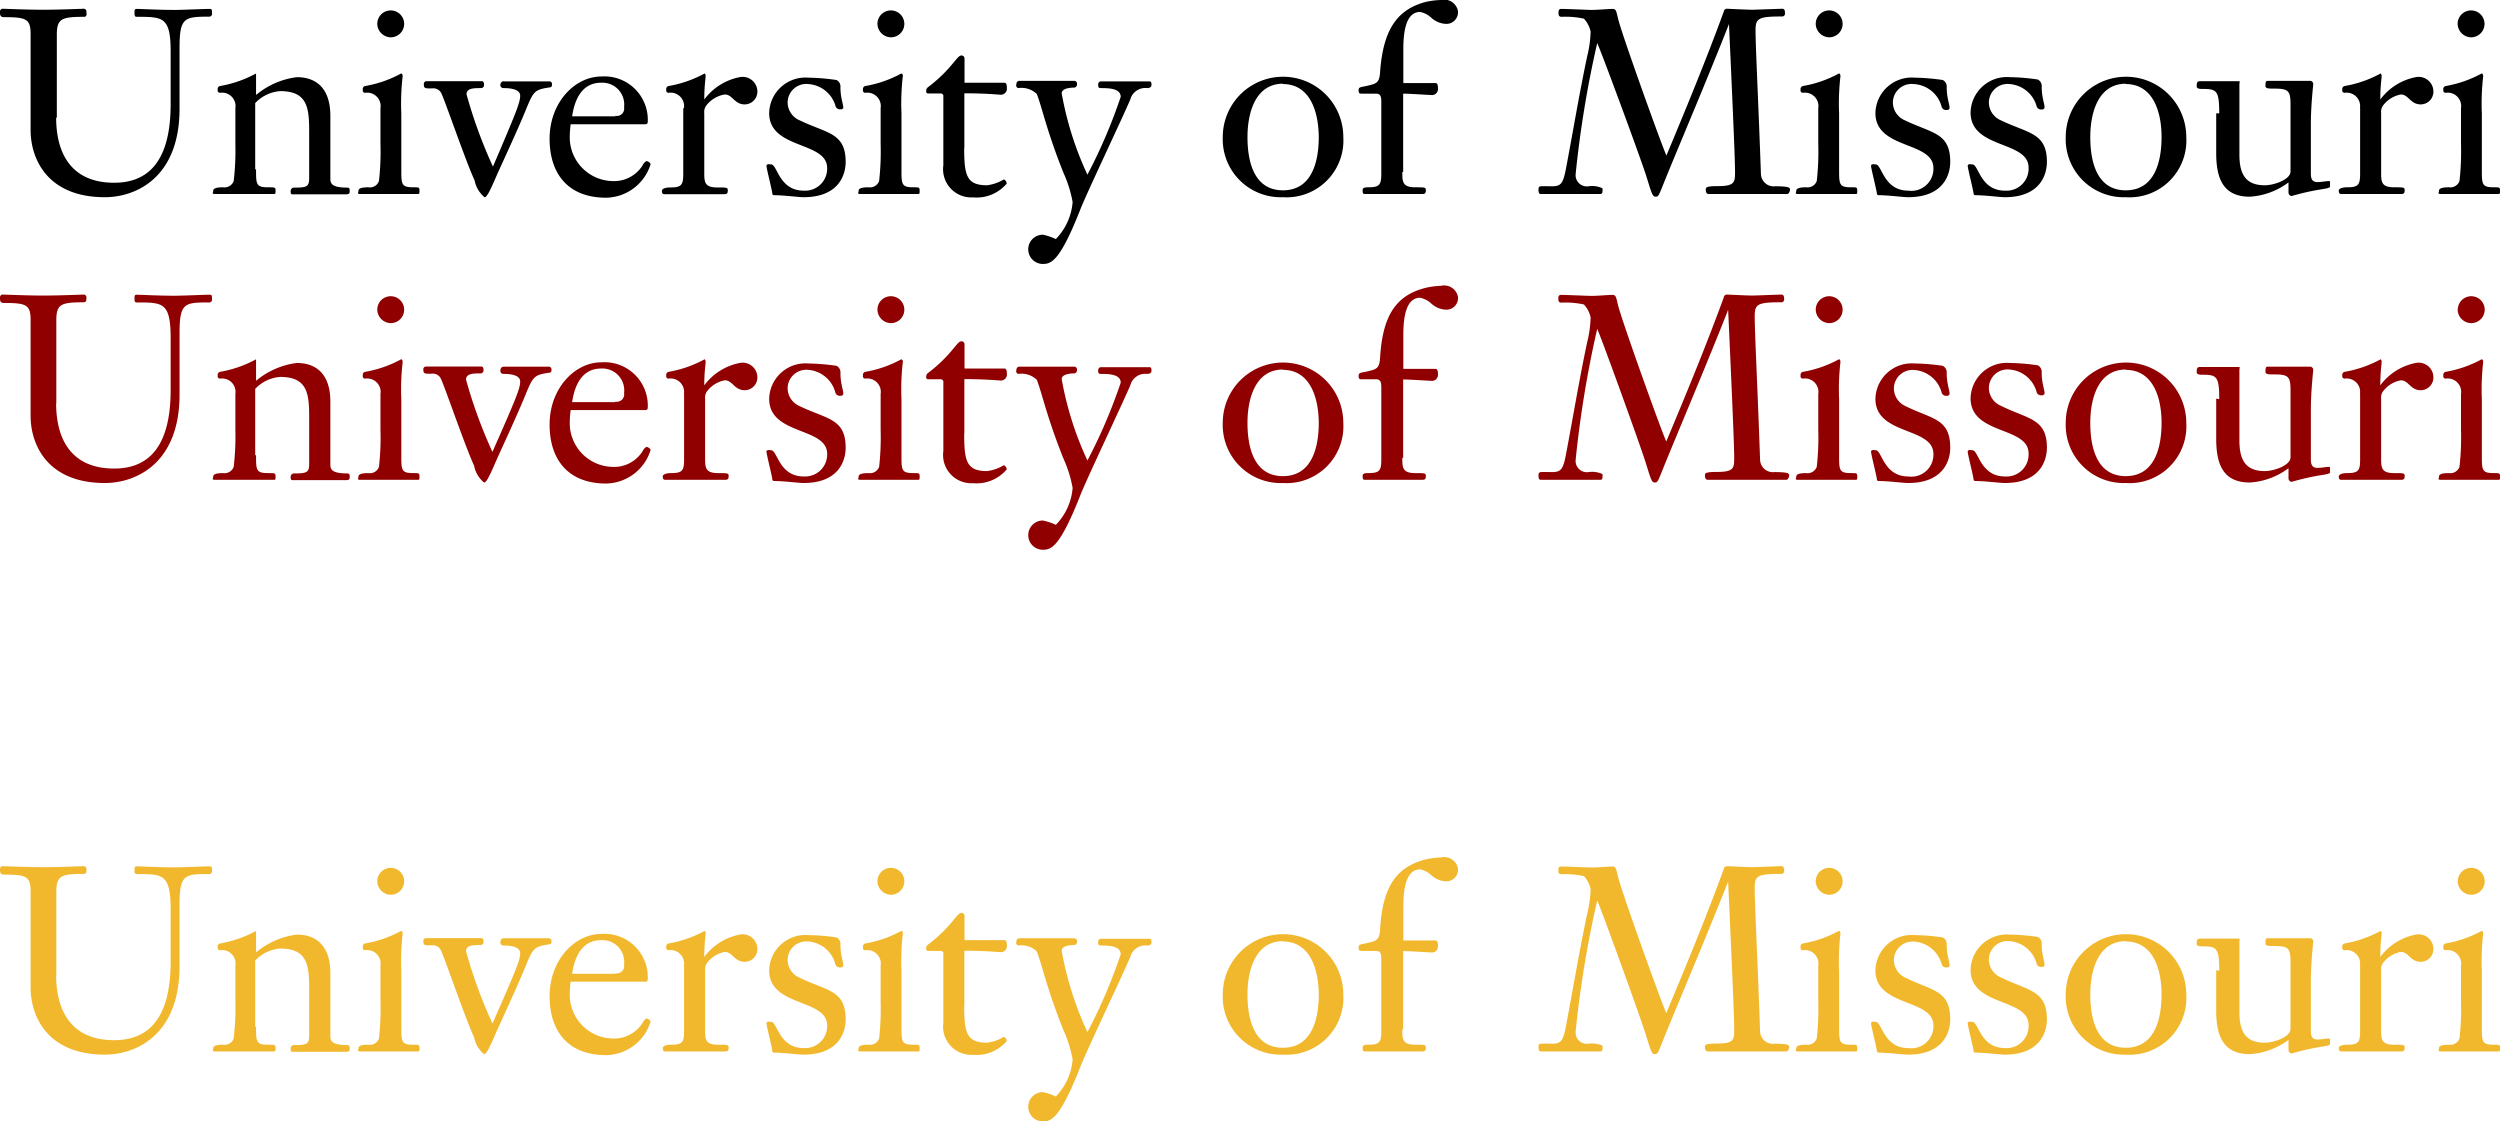<svg id="f0bf103b-68b2-41bc-ad56-501d6b78fa54" data-name="Layer 1" xmlns="http://www.w3.org/2000/svg" width="148.7" height="66.7" viewBox="0 0 148.7 66.7"><defs><style>.\32 ce1f1fe-4671-4a75-96a5-2f7a068291e6{fill:#900000;}.c51735e7-977c-43e7-828b-41e199d45a46{fill:#fff;}.\31 937ed56-78d3-4317-afdf-b62f802ff95d{fill:#f1b82d;}</style></defs><title>unit-wordmark-small</title><path d="M3.34,8c0,2.07.86,3.87,3.45,3.87,1.8,0,3.36-1,3.36-4.67V4.13C10.16,2,9.71,2,8.12,2,8,2,8,1.89,8,1.76s0-.23.12-0.23c0.26,0,1.26.06,2.27,0.06,0.48,0,1.79-.06,2-0.06s0.22,0,.22.26a0.17,0.17,0,0,1-.14.2C11,2,10.68,2,10.68,3.81V7.46c0,4.16-2.65,5.27-4.44,5.27-3.45,0-4.42-2.31-4.42-4V5.19c0-1.09,0-1.46,0-2.17,0-.91-0.28-1-1.62-1C0,2,0,1.86,0,1.72a0.17,0.17,0,0,1,.14-0.2c0.12,0,1.47.06,2.44,0.06S4.9,1.52,5,1.52a0.17,0.17,0,0,1,.14.2C5.16,1.86,5.16,2,5,2c-1.34,0-1.6.12-1.62,1,0,0.71,0,1.08,0,2.17V8Z" transform="translate(0 -1)"/><path d="M15.23,11.08c0,0.88,0,1.06.71,1.06,0.42,0,.45,0,0.45.2s0,0.2-.15.2-0.28,0-1.36,0c-1.45,0-1.85,0-2.08,0s-0.12-.09-0.12-0.17,0-.23.59-0.23a0.58,0.58,0,0,0,.63-0.37A15.62,15.62,0,0,0,14,9.55V7.44a0.8,0.8,0,0,0-.91-0.92,0.14,0.14,0,0,1-.14-0.18,0.19,0.19,0,0,1,.12-0.22,6.89,6.89,0,0,0,2.16-.75s0,0,0,.17,0,0.43,0,1.11a4.68,4.68,0,0,1,2.42-1.06c0.52,0,2,.11,2,2.31v3.7c0,0.26,0,.56,1,0.56,0.15,0,.15.09,0.15,0.2s0,0.2-.22.2c-0.46,0-.74,0-1.56,0-1.25,0-1.5,0-1.62,0s-0.11-.11-0.11-0.18a0.2,0.2,0,0,1,.22-0.22c0.74,0,.88-0.06.88-0.57V8.81c0-1.43-.12-2.39-1.73-2.39a2.28,2.28,0,0,0-1.48.71v3.94Z" transform="translate(0 -1)"/><path d="M23.87,11.08c0,0.88,0,1.06.71,1.06,0.34,0,.37,0,0.37.2s0,0.2-.15.2-0.28,0-1.28,0c-1.45,0-1.85,0-2.08,0s-0.12-.09-0.12-0.17,0-.23.59-0.23a0.57,0.57,0,0,0,.63-0.37,15.44,15.44,0,0,0,.09-2.22V7.44a0.8,0.8,0,0,0-.91-0.92,0.14,0.14,0,0,1-.14-0.18,0.19,0.19,0,0,1,.12-0.22,6.88,6.88,0,0,0,2.16-.75c0.06,0,.09.08,0.09,0.17a14,14,0,0,0-.08,2.22v3.33ZM22.44,2.4a0.8,0.8,0,1,1,.8.82A0.82,0.82,0,0,1,22.44,2.4Z" transform="translate(0 -1)"/><path d="M30.94,6.69c0-.45-0.8-0.45-1-0.45A0.18,0.18,0,0,1,29.77,6,0.19,0.19,0,0,1,30,5.84c0.42,0,.89,0,1.33,0s0.91,0,1.36,0a0.16,0.16,0,0,1,.14.19,0.14,0.14,0,0,1-.15.17c-0.89.14-.94,0.2-1.43,1.4s-1.46,3.27-1.74,3.91c-0.43,1-.57,1.22-0.69,1.22a1.71,1.71,0,0,1-.59-1c-0.54-1.16-1.82-4.92-2-5.22a0.53,0.53,0,0,0-.54-0.25c-0.42,0-.48,0-0.48-0.26a0.16,0.16,0,0,1,.17-0.17c0.49,0,1,0,1.46,0l1.83,0c0.11,0,.12.14,0.12,0.22a0.18,0.18,0,0,1-.15.19c-0.46,0-.89,0-0.89.37a28.53,28.53,0,0,0,1.57,4.3C30.7,7.69,30.94,7.1,30.94,6.69Z" transform="translate(0 -1)"/><path d="M33.95,8.35a5.66,5.66,0,0,0-.06.88,2.6,2.6,0,0,0,2.53,2.54,2,2,0,0,0,1.8-.93,0.57,0.57,0,0,1,.23-0.26,0.33,0.33,0,0,1,.25.18,2.82,2.82,0,0,1-2.65,2c-2.2,0-3.36-1.36-3.36-3.51s1.5-3.7,3.08-3.7a2.58,2.58,0,0,1,2.76,2.67c0,0.15-.06.17-0.18,0.17H33.95Zm2.65-.46a0.44,0.44,0,0,0,.52-0.51,1.3,1.3,0,0,0-1.36-1.46c-1.11,0-1.57.93-1.73,2H36.6Z" transform="translate(0 -1)"/><path d="M40.68,7.44a0.8,0.8,0,0,0-.91-0.92,0.14,0.14,0,0,1-.14-0.18,0.19,0.19,0,0,1,.12-0.22,6.88,6.88,0,0,0,2.16-.75,0.18,0.18,0,0,1,.06.15c0,0.18-.08.57-0.08,1.4a3.44,3.44,0,0,1,2.16-1.34,0.88,0.88,0,0,1,1,.86,0.76,0.76,0,0,1-.75.77c-0.63,0-.72-0.59-1.19-0.59A1.73,1.73,0,0,0,42,7.29a0.65,0.65,0,0,0-.11.45v3.5c0,0.57,0,.91.77,0.91,0.57,0,.63,0,0.63.18s-0.06.22-.23,0.22c-0.56,0-1,0-1.76,0-1.23,0-1.5,0-1.79,0-0.11,0-.14-0.09-0.14-0.2s0.18-.2.48-0.2c0.66,0,.79-0.12.79-0.79V7.44Z" transform="translate(0 -1)"/><path d="M50.3,10.63c0,0.76-.4,2.1-2.51,2.1-0.28,0-1.17-.12-1.77-0.12a0.1,0.1,0,0,1-.08-0.08c0-.15-0.35-1.51-0.35-1.66s0.22-.09.28-0.09c0.37,0,.46,1.56,1.94,1.56A1.31,1.31,0,0,0,49.2,11c0-1.62-3.45-1.09-3.45-3.28a2.16,2.16,0,0,1,2.34-2.1,12.32,12.32,0,0,1,1.67.14,0.44,0.44,0,0,1,.23.43c0,0.63.17,1,.17,1.23A0.14,0.14,0,0,1,50,7.5a0.27,0.27,0,0,1-.31-0.22A1.81,1.81,0,0,0,48.08,6a1.11,1.11,0,0,0-1.23,1.16,1.17,1.17,0,0,0,.72,1C49.19,8.94,50.3,8.89,50.3,10.63Z" transform="translate(0 -1)"/><path d="M53.62,11.08c0,0.88,0,1.06.71,1.06,0.34,0,.37,0,0.37.2s0,0.2-.15.2-0.28,0-1.28,0c-1.45,0-1.85,0-2.08,0s-0.12-.09-0.12-0.17,0-.23.59-0.23a0.58,0.58,0,0,0,.63-0.37,15.64,15.64,0,0,0,.09-2.22V7.44a0.8,0.8,0,0,0-.91-0.92,0.14,0.14,0,0,1-.14-0.18,0.19,0.19,0,0,1,.12-0.22,6.87,6.87,0,0,0,2.16-.75,0.14,0.14,0,0,1,.09.17,14,14,0,0,0-.08,2.22v3.33ZM52.19,2.4a0.8,0.8,0,1,1,.8.82A0.82,0.82,0,0,1,52.19,2.4Z" transform="translate(0 -1)"/><path d="M57.35,9.8c0,1.63.14,2.22,1.36,2.22a2.53,2.53,0,0,0,1-.35,0.3,0.3,0,0,1,.17.25,2.34,2.34,0,0,1-2,.82,1.68,1.68,0,0,1-1.77-1.91V6.76a0.16,0.16,0,0,0-.15-0.2H55.18a0.12,0.12,0,0,1-.09-0.14,0.27,0.27,0,0,1,.09-0.22c1.43-1.08,1.73-1.9,2-1.9a0.18,0.18,0,0,1,.19.2c0,0.28,0,.54,0,1.42h2.37c0.11,0,.15.11,0.15,0.32a0.36,0.36,0,0,1-.42.39c-0.11,0-.83-0.08-2.11-0.08V9.8Z" transform="translate(0 -1)"/><path d="M66.66,6.76c0-.51-0.73-0.52-1.19-0.52-0.14,0-.15-0.08-0.15-0.2a0.18,0.18,0,0,1,.14-0.2c0.49,0,1,0,1.49,0s1,0,1.43,0c0.11,0,.11.14,0.11,0.2s0,0.19-.26.2a0.92,0.92,0,0,0-1,.68c-0.55,1.28-2.68,5.75-3,6.61-1.19,3-1.7,3.17-2.2,3.17a0.87,0.87,0,1,1,0-1.74,3.34,3.34,0,0,1,.77.26,3.55,3.55,0,0,0,1-2.2,7.37,7.37,0,0,0-.54-1.73c-1-2.5-1.26-3.84-1.59-4.7a1.33,1.33,0,0,0-1.11-.35A0.17,0.17,0,0,1,60.46,6a0.17,0.17,0,0,1,.17-0.19c0.19,0,1.16,0,1.71,0s1.06,0,1.53,0a0.17,0.17,0,0,1,.19.2,0.19,0.19,0,0,1-.15.2c-0.09,0-.76,0-0.76.34a19.42,19.42,0,0,0,1.53,4.84A31.37,31.37,0,0,0,66.66,6.76Z" transform="translate(0 -1)"/><path d="M76.31,12.73a3.45,3.45,0,0,1-3.58-3.58,3.58,3.58,0,0,1,7.17,0A3.38,3.38,0,0,1,76.31,12.73Zm0-6.75c-1.6,0-2.11,1.66-2.11,3.17,0,1.31.31,3.17,2.11,3.17s2.13-1.86,2.13-3.17C78.43,7.64,77.92,6,76.31,6Z" transform="translate(0 -1)"/><path d="M83.41,11.23c0,0.57,0,.91.77,0.91,0.57,0,.63,0,0.63.18s-0.06.22-.23,0.22c-0.55,0-1,0-1.76,0-1.23,0-1.49,0-1.63,0s-0.14-.09-0.14-0.2,0-.2.32-0.2c0.66,0,.79-0.12.79-0.79V7.06c0-.19,0-0.49-0.29-0.49H81c-0.11,0-.19,0-0.19-0.2s0.11-.18.48-0.26c0.6-.14.76-0.17,0.8-0.86C82.27,2.9,83,1.6,84.78,1.12A4.62,4.62,0,0,1,85.72,1a0.83,0.83,0,0,1,1,.66,0.69,0.69,0,0,1-.72.76,1.38,1.38,0,0,1-.85-0.35,1.42,1.42,0,0,0-.68-0.36c-0.88,0-1,1.28-1,2.23v2h1.91c0.11,0,.15.11,0.15,0.32a0.36,0.36,0,0,1-.42.39c-0.11,0-1.29-.08-1.65-0.08v4.67Z" transform="translate(0 -1)"/><path d="M102.53,1.69a0.19,0.19,0,0,1,.18-0.17c0.08,0,1.2.06,1.56,0.06L106,1.52c0.15,0,.17.12,0.17,0.26a0.17,0.17,0,0,1-.19.2c-1.39,0-1.56.11-1.56,0.82,0,1,.17,4.24.32,8.55a0.76,0.76,0,0,0,.85.73c0.86,0,.88.09,0.88,0.2s-0.08.26-.17,0.26-0.31,0-2.45,0-2.1,0-2.22,0-0.17-.11-0.17-0.25,0-.22.74-0.22c1,0,1-.25,1-0.86,0-.92-0.23-5.9-0.36-8.78h0c-1.13,2.88-2.54,6.2-3.56,8.68-0.59,1.42-.59,1.59-0.79,1.59s-0.23-.14-0.56-1.2S95.06,3.57,95,3.57a63.69,63.69,0,0,0-1.28,7.78,0.67,0.67,0,0,0,.77.73,1.46,1.46,0,0,1,.83.12c0,0.29,0,.34-0.17.34s-0.28,0-1.87,0c-1.4,0-1.51,0-1.6,0s-0.17,0-.17-0.26,0.08-.2.82-0.2c0.54,0,.65-0.2.82-1.08,0.42-2.22.79-4.45,1.26-6.67a6.73,6.73,0,0,0,.2-1.45,1.62,1.62,0,0,0-.4-0.77A5.2,5.2,0,0,0,92.88,2C92.7,2,92.7,1.86,92.7,1.76s0-.23.17-0.23c0.29,0,1.62.06,1.79,0.06,0.4,0,1-.06,1.25-0.06s0.22,0.17.37,0.72c0.32,1.16,2.56,7.4,2.84,8C100.27,7.49,101.44,4.67,102.53,1.69Z" transform="translate(0 -1)"/><path d="M109.39,11.08c0,0.88,0,1.06.71,1.06,0.34,0,.37,0,0.37.2s0,0.2-.15.2-0.28,0-1.28,0c-1.45,0-1.85,0-2.08,0s-0.12-.09-0.12-0.17,0-.23.59-0.23a0.58,0.58,0,0,0,.63-0.37,15.48,15.48,0,0,0,.09-2.22V7.44a0.8,0.8,0,0,0-.91-0.92,0.14,0.14,0,0,1-.14-0.18,0.19,0.19,0,0,1,.12-0.22,6.87,6.87,0,0,0,2.16-.75c0.06,0,.09.08,0.09,0.17a14,14,0,0,0-.08,2.22v3.33ZM108,2.4a0.8,0.8,0,1,1,.8.82A0.82,0.82,0,0,1,108,2.4Z" transform="translate(0 -1)"/><path d="M116,10.63c0,0.76-.4,2.1-2.51,2.1-0.28,0-1.17-.12-1.77-0.12a0.1,0.1,0,0,1-.08-0.08c0-.15-0.35-1.51-0.35-1.66s0.22-.09.28-0.09c0.37,0,.46,1.56,1.94,1.56A1.31,1.31,0,0,0,115,11c0-1.62-3.45-1.09-3.45-3.28a2.16,2.16,0,0,1,2.34-2.1,12.28,12.28,0,0,1,1.67.14,0.44,0.44,0,0,1,.23.43c0,0.63.17,1,.17,1.23a0.14,0.14,0,0,1-.17.12,0.27,0.27,0,0,1-.31-0.22A1.81,1.81,0,0,0,113.82,6a1.11,1.11,0,0,0-1.23,1.16,1.17,1.17,0,0,0,.72,1C114.93,8.94,116,8.89,116,10.63Z" transform="translate(0 -1)"/><path d="M121.75,10.63c0,0.76-.4,2.1-2.51,2.1-0.28,0-1.17-.12-1.77-0.12a0.1,0.1,0,0,1-.08-0.08c0-.15-0.35-1.51-0.35-1.66s0.22-.09.28-0.09c0.37,0,.46,1.56,1.94,1.56a1.31,1.31,0,0,0,1.4-1.37c0-1.62-3.45-1.09-3.45-3.28a2.16,2.16,0,0,1,2.34-2.1,12.29,12.29,0,0,1,1.66.14,0.44,0.44,0,0,1,.23.43c0,0.63.17,1,.17,1.23a0.14,0.14,0,0,1-.17.12,0.27,0.27,0,0,1-.31-0.22A1.81,1.81,0,0,0,119.53,6a1.11,1.11,0,0,0-1.23,1.16,1.17,1.17,0,0,0,.72,1C120.64,8.94,121.75,8.89,121.75,10.63Z" transform="translate(0 -1)"/><path d="M126.44,12.73a3.45,3.45,0,0,1-3.57-3.58,3.58,3.58,0,0,1,7.17,0A3.38,3.38,0,0,1,126.44,12.73Zm0-6.75c-1.6,0-2.11,1.66-2.11,3.17,0,1.31.31,3.17,2.11,3.17s2.13-1.86,2.13-3.17C128.57,7.64,128.06,6,126.44,6Z" transform="translate(0 -1)"/><path d="M132,7.74c0-1.36-.15-1.45-1-1.45-0.12,0-.34,0-0.34-0.15s0-.31.17-0.31,0.4,0,.91,0,1.13,0,1.34,0,0.12,0,.12.21V10.2c0,1.16.37,1.82,1.51,1.82,0.55,0,1.53-.34,1.53-0.82v-4c0-.83-0.15-0.93-1-0.93-0.28,0-.49,0-0.49-0.15s0-.31.11-0.31,0.4,0,1.34,0c0.39,0,.79,0,1.17,0a0.19,0.19,0,0,1,.22.21c0,0.06-.14,1.25-0.14,2.34v2.9c0,0.25,0,.57.39,0.57,0.22,0,.55-0.06.66-0.06s0.09,0,.09.29c0,0.09,0,.12-0.51.2a14.07,14.07,0,0,0-1.77.4,0.21,0.21,0,0,1-.19-0.22c0-.18,0-0.43,0-0.59a4.27,4.27,0,0,1-2.3.85c-1.53,0-2-1-2-2.59V7.74Z" transform="translate(0 -1)"/><path d="M140.37,7.44a0.8,0.8,0,0,0-.91-0.92,0.14,0.14,0,0,1-.14-0.18,0.19,0.19,0,0,1,.12-0.22,6.89,6.89,0,0,0,2.16-.75,0.18,0.18,0,0,1,.06.15c0,0.18-.08.57-0.08,1.4a3.44,3.44,0,0,1,2.16-1.34,0.88,0.88,0,0,1,1,.86,0.76,0.76,0,0,1-.75.77c-0.63,0-.72-0.59-1.19-0.59a1.73,1.73,0,0,0-1.06.66,0.65,0.65,0,0,0-.11.45v3.5c0,0.57,0,.91.77,0.91,0.57,0,.63,0,0.63.18s-0.06.22-.23,0.22c-0.56,0-1,0-1.76,0-1.23,0-1.49,0-1.79,0-0.11,0-.14-0.09-0.14-0.2s0.18-.2.48-0.2c0.66,0,.79-0.12.79-0.79V7.44Z" transform="translate(0 -1)"/><path d="M147.62,11.08c0,0.88,0,1.06.71,1.06,0.34,0,.37,0,0.37.2s0,0.2-.15.2-0.28,0-1.28,0c-1.45,0-1.85,0-2.08,0s-0.12-.09-0.12-0.17,0-.23.59-0.23a0.58,0.58,0,0,0,.63-0.37,15.68,15.68,0,0,0,.09-2.22V7.44a0.8,0.8,0,0,0-.91-0.92,0.14,0.14,0,0,1-.14-0.18,0.19,0.19,0,0,1,.12-0.22,6.91,6.91,0,0,0,2.16-.75c0.06,0,.09.08,0.09,0.17a14.13,14.13,0,0,0-.08,2.22v3.33ZM146.18,2.4a0.8,0.8,0,1,1,.8.82A0.82,0.82,0,0,1,146.18,2.4Z" transform="translate(0 -1)"/><path class="2ce1f1fe-4671-4a75-96a5-2f7a068291e6" d="M3.34,25c0,2.07.86,3.87,3.45,3.87,1.8,0,3.36-1,3.36-4.67V21.13c0-2.14-.45-2.14-2-2.14C8,19,8,18.89,8,18.76s0-.23.12-0.23c0.26,0,1.26.06,2.27,0.06,0.48,0,1.79-.06,2-0.06s0.22,0,.22.26a0.17,0.17,0,0,1-.14.2c-1.48,0-1.79,0-1.79,1.82v3.65c0,4.16-2.65,5.27-4.44,5.27-3.45,0-4.42-2.31-4.42-4V22.19c0-1.09,0-1.46,0-2.17,0-.91-0.28-1-1.62-1C0,19,0,18.86,0,18.72a0.17,0.17,0,0,1,.14-0.2c0.12,0,1.47.06,2.44,0.06S4.9,18.52,5,18.52a0.17,0.17,0,0,1,.14.2c0,0.14,0,.26-0.17.26-1.34,0-1.6.12-1.62,1,0,0.71,0,1.08,0,2.17V25Z" transform="translate(0 -1)"/><path class="2ce1f1fe-4671-4a75-96a5-2f7a068291e6" d="M15.23,28.08c0,0.88,0,1.06.71,1.06,0.42,0,.45,0,0.45.2s0,0.2-.15.2-0.28,0-1.36,0c-1.45,0-1.85,0-2.08,0s-0.12-.09-0.12-0.17,0-.23.59-0.23a0.58,0.58,0,0,0,.63-0.37A15.62,15.62,0,0,0,14,26.55V24.44a0.8,0.8,0,0,0-.91-0.92,0.14,0.14,0,0,1-.14-0.18,0.19,0.19,0,0,1,.12-0.22,6.89,6.89,0,0,0,2.16-.75s0,0,0,.17,0,0.43,0,1.11a4.68,4.68,0,0,1,2.42-1.06c0.52,0,2,.11,2,2.31v3.7c0,0.26,0,.56,1,0.56,0.15,0,.15.09,0.15,0.2s0,0.2-.22.2c-0.46,0-.74,0-1.56,0-1.25,0-1.5,0-1.62,0s-0.11-.11-0.11-0.18a0.2,0.2,0,0,1,.22-0.22c0.74,0,.88-0.06.88-0.57V25.81c0-1.43-.12-2.39-1.73-2.39a2.28,2.28,0,0,0-1.48.71v3.94Z" transform="translate(0 -1)"/><path class="2ce1f1fe-4671-4a75-96a5-2f7a068291e6" d="M23.87,28.08c0,0.88,0,1.06.71,1.06,0.34,0,.37,0,0.37.2s0,0.2-.15.2-0.28,0-1.28,0c-1.45,0-1.85,0-2.08,0s-0.12-.09-0.12-0.17,0-.23.59-0.23a0.57,0.57,0,0,0,.63-0.37,15.44,15.44,0,0,0,.09-2.22V24.44a0.8,0.8,0,0,0-.91-0.92,0.14,0.14,0,0,1-.14-0.18,0.19,0.19,0,0,1,.12-0.22,6.88,6.88,0,0,0,2.16-.75c0.06,0,.09.08,0.09,0.17a14,14,0,0,0-.08,2.22v3.33ZM22.44,19.4a0.8,0.8,0,1,1,.8.82A0.82,0.82,0,0,1,22.44,19.4Z" transform="translate(0 -1)"/><path class="2ce1f1fe-4671-4a75-96a5-2f7a068291e6" d="M30.94,23.69c0-.45-0.8-0.45-1-0.45A0.18,0.18,0,0,1,29.77,23a0.19,0.19,0,0,1,.2-0.19c0.42,0,.89,0,1.33,0s0.91,0,1.36,0a0.16,0.16,0,0,1,.14.19,0.14,0.14,0,0,1-.15.17c-0.89.14-.94,0.2-1.43,1.4s-1.46,3.27-1.74,3.91c-0.43,1-.57,1.22-0.69,1.22a1.71,1.71,0,0,1-.59-1c-0.54-1.16-1.82-4.92-2-5.22a0.53,0.53,0,0,0-.54-0.25c-0.42,0-.48,0-0.48-0.26a0.16,0.16,0,0,1,.17-0.17c0.49,0,1,0,1.46,0l1.83,0c0.11,0,.12.14,0.12,0.22a0.18,0.18,0,0,1-.15.19c-0.46,0-.89,0-0.89.37a28.53,28.53,0,0,0,1.57,4.3C30.7,24.69,30.94,24.1,30.94,23.69Z" transform="translate(0 -1)"/><path class="2ce1f1fe-4671-4a75-96a5-2f7a068291e6" d="M33.95,25.35a5.66,5.66,0,0,0-.06.88,2.6,2.6,0,0,0,2.53,2.54,2,2,0,0,0,1.8-.93,0.57,0.57,0,0,1,.23-0.26,0.33,0.33,0,0,1,.25.18,2.82,2.82,0,0,1-2.65,2c-2.2,0-3.36-1.36-3.36-3.51s1.5-3.7,3.08-3.7a2.58,2.58,0,0,1,2.76,2.67c0,0.15-.06.17-0.18,0.17H33.95Zm2.65-.46a0.44,0.44,0,0,0,.52-0.51,1.3,1.3,0,0,0-1.36-1.46c-1.11,0-1.57.93-1.73,2H36.6Z" transform="translate(0 -1)"/><path class="2ce1f1fe-4671-4a75-96a5-2f7a068291e6" d="M40.68,24.44a0.8,0.8,0,0,0-.91-0.92,0.14,0.14,0,0,1-.14-0.18,0.19,0.19,0,0,1,.12-0.22,6.88,6.88,0,0,0,2.16-.75,0.18,0.18,0,0,1,.06.15c0,0.18-.08.57-0.08,1.4a3.44,3.44,0,0,1,2.16-1.34,0.88,0.88,0,0,1,1,.86,0.76,0.76,0,0,1-.75.77c-0.63,0-.72-0.59-1.19-0.59a1.73,1.73,0,0,0-1.06.66,0.65,0.65,0,0,0-.11.45v3.5c0,0.57,0,.91.77,0.91,0.57,0,.63,0,0.63.18s-0.06.22-.23,0.22c-0.56,0-1,0-1.76,0-1.23,0-1.5,0-1.79,0-0.11,0-.14-0.09-0.14-0.2s0.18-.2.48-0.2c0.66,0,.79-0.12.79-0.79V24.44Z" transform="translate(0 -1)"/><path class="2ce1f1fe-4671-4a75-96a5-2f7a068291e6" d="M50.3,27.63c0,0.76-.4,2.1-2.51,2.1-0.28,0-1.17-.12-1.77-0.12a0.1,0.1,0,0,1-.08-0.08c0-.15-0.35-1.51-0.35-1.66s0.22-.09.28-0.09c0.37,0,.46,1.56,1.94,1.56A1.31,1.31,0,0,0,49.2,28c0-1.62-3.45-1.09-3.45-3.28a2.16,2.16,0,0,1,2.34-2.1,12.32,12.32,0,0,1,1.67.14,0.44,0.44,0,0,1,.23.43c0,0.63.17,1,.17,1.23a0.14,0.14,0,0,1-.17.12,0.27,0.27,0,0,1-.31-0.22A1.81,1.81,0,0,0,48.08,23a1.11,1.11,0,0,0-1.23,1.16,1.17,1.17,0,0,0,.72,1C49.19,25.94,50.3,25.89,50.3,27.63Z" transform="translate(0 -1)"/><path class="2ce1f1fe-4671-4a75-96a5-2f7a068291e6" d="M53.62,28.08c0,0.88,0,1.06.71,1.06,0.34,0,.37,0,0.37.2s0,0.2-.15.2-0.28,0-1.28,0c-1.45,0-1.85,0-2.08,0s-0.12-.09-0.12-0.17,0-.23.59-0.23a0.58,0.58,0,0,0,.63-0.37,15.64,15.64,0,0,0,.09-2.22V24.44a0.8,0.8,0,0,0-.91-0.92,0.14,0.14,0,0,1-.14-0.18,0.19,0.19,0,0,1,.12-0.22,6.87,6.87,0,0,0,2.16-.75,0.14,0.14,0,0,1,.09.17,14,14,0,0,0-.08,2.22v3.33ZM52.19,19.4a0.8,0.8,0,1,1,.8.82A0.82,0.82,0,0,1,52.19,19.4Z" transform="translate(0 -1)"/><path class="2ce1f1fe-4671-4a75-96a5-2f7a068291e6" d="M57.35,26.8c0,1.63.14,2.22,1.36,2.22a2.53,2.53,0,0,0,1-.35,0.3,0.3,0,0,1,.17.25,2.34,2.34,0,0,1-2,.82,1.68,1.68,0,0,1-1.77-1.91V23.76a0.16,0.16,0,0,0-.15-0.2H55.18a0.12,0.12,0,0,1-.09-0.14,0.27,0.27,0,0,1,.09-0.22c1.43-1.08,1.73-1.9,2-1.9a0.18,0.18,0,0,1,.19.2c0,0.28,0,.54,0,1.42h2.37c0.11,0,.15.11,0.15,0.32a0.36,0.36,0,0,1-.42.39c-0.11,0-.83-0.08-2.11-0.08V26.8Z" transform="translate(0 -1)"/><path class="2ce1f1fe-4671-4a75-96a5-2f7a068291e6" d="M66.66,23.76c0-.51-0.73-0.52-1.19-0.52-0.14,0-.15-0.08-0.15-0.2a0.18,0.18,0,0,1,.14-0.2c0.49,0,1,0,1.49,0s1,0,1.43,0c0.11,0,.11.14,0.11,0.2s0,0.19-.26.2a0.92,0.92,0,0,0-1,.68c-0.55,1.28-2.68,5.75-3,6.61-1.19,3-1.7,3.17-2.2,3.17a0.87,0.87,0,1,1,0-1.74,3.34,3.34,0,0,1,.77.26,3.55,3.55,0,0,0,1-2.2,7.37,7.37,0,0,0-.54-1.73c-1-2.5-1.26-3.84-1.59-4.7a1.33,1.33,0,0,0-1.11-.35A0.17,0.17,0,0,1,60.46,23a0.17,0.17,0,0,1,.17-0.19c0.19,0,1.16,0,1.71,0s1.06,0,1.53,0a0.17,0.17,0,0,1,.19.2,0.19,0.19,0,0,1-.15.2c-0.09,0-.76,0-0.76.34a19.42,19.42,0,0,0,1.53,4.84A31.37,31.37,0,0,0,66.66,23.76Z" transform="translate(0 -1)"/><path class="2ce1f1fe-4671-4a75-96a5-2f7a068291e6" d="M76.31,29.73a3.45,3.45,0,0,1-3.58-3.58,3.58,3.58,0,0,1,7.17,0A3.38,3.38,0,0,1,76.31,29.73Zm0-6.75c-1.6,0-2.11,1.66-2.11,3.17,0,1.31.31,3.17,2.11,3.17s2.13-1.86,2.13-3.17C78.43,24.64,77.92,23,76.31,23Z" transform="translate(0 -1)"/><path class="2ce1f1fe-4671-4a75-96a5-2f7a068291e6" d="M83.41,28.23c0,0.57,0,.91.77,0.91,0.57,0,.63,0,0.63.18s-0.06.22-.23,0.22c-0.55,0-1,0-1.76,0-1.23,0-1.49,0-1.63,0s-0.14-.09-0.14-0.2,0-.2.32-0.2c0.66,0,.79-0.12.79-0.79v-4.3c0-.19,0-0.49-0.29-0.49H81c-0.11,0-.19,0-0.19-0.2s0.11-.18.48-0.26c0.6-.14.76-0.17,0.8-0.86,0.15-2.34.85-3.64,2.67-4.11A4.62,4.62,0,0,1,85.72,18a0.83,0.83,0,0,1,1,.66,0.69,0.69,0,0,1-.72.76,1.38,1.38,0,0,1-.85-0.35,1.42,1.42,0,0,0-.68-0.36c-0.88,0-1,1.28-1,2.23v2h1.91c0.11,0,.15.11,0.15,0.32a0.36,0.36,0,0,1-.42.39c-0.11,0-1.29-.08-1.65-0.08v4.67Z" transform="translate(0 -1)"/><path class="2ce1f1fe-4671-4a75-96a5-2f7a068291e6" d="M102.53,18.69a0.19,0.19,0,0,1,.18-0.17c0.08,0,1.2.06,1.56,0.06l1.68-.06c0.15,0,.17.12,0.17,0.26a0.17,0.17,0,0,1-.19.2c-1.39,0-1.56.11-1.56,0.82,0,1,.17,4.24.32,8.55a0.76,0.76,0,0,0,.85.73c0.86,0,.88.09,0.88,0.2s-0.08.26-.17,0.26-0.31,0-2.45,0-2.1,0-2.22,0-0.17-.11-0.17-0.25,0-.22.74-0.22c1,0,1-.25,1-0.86,0-.92-0.23-5.9-0.36-8.78h0c-1.13,2.88-2.54,6.2-3.56,8.68-0.59,1.42-.59,1.59-0.79,1.59s-0.23-.14-0.56-1.2S95.06,20.57,95,20.57a63.69,63.69,0,0,0-1.28,7.78,0.67,0.67,0,0,0,.77.73,1.46,1.46,0,0,1,.83.12c0,0.29,0,.34-0.17.34s-0.28,0-1.87,0c-1.4,0-1.51,0-1.6,0s-0.17,0-.17-0.26,0.08-.2.82-0.2c0.54,0,.65-0.2.82-1.08,0.42-2.22.79-4.45,1.26-6.67a6.73,6.73,0,0,0,.2-1.45,1.62,1.62,0,0,0-.4-0.77A5.2,5.2,0,0,0,92.88,19c-0.19,0-.19-0.12-0.19-0.23s0-.23.17-0.23c0.29,0,1.62.06,1.79,0.06,0.4,0,1-.06,1.25-0.06s0.22,0.17.37,0.72c0.32,1.16,2.56,7.4,2.84,8C100.27,24.49,101.44,21.67,102.53,18.69Z" transform="translate(0 -1)"/><path class="2ce1f1fe-4671-4a75-96a5-2f7a068291e6" d="M109.39,28.08c0,0.88,0,1.06.71,1.06,0.34,0,.37,0,0.37.2s0,0.2-.15.2-0.28,0-1.28,0c-1.45,0-1.85,0-2.08,0s-0.12-.09-0.12-0.17,0-.23.59-0.23a0.58,0.58,0,0,0,.63-0.37,15.48,15.48,0,0,0,.09-2.22V24.44a0.8,0.8,0,0,0-.91-0.92,0.14,0.14,0,0,1-.14-0.18,0.19,0.19,0,0,1,.12-0.22,6.87,6.87,0,0,0,2.16-.75c0.06,0,.09.08,0.09,0.17a14,14,0,0,0-.08,2.22v3.33ZM108,19.4a0.8,0.8,0,1,1,.8.82A0.82,0.82,0,0,1,108,19.4Z" transform="translate(0 -1)"/><path class="2ce1f1fe-4671-4a75-96a5-2f7a068291e6" d="M116,27.63c0,0.76-.4,2.1-2.51,2.1-0.28,0-1.17-.12-1.77-0.12a0.1,0.1,0,0,1-.08-0.08c0-.15-0.35-1.51-0.35-1.66s0.22-.09.28-0.09c0.37,0,.46,1.56,1.94,1.56A1.31,1.31,0,0,0,115,28c0-1.62-3.45-1.09-3.45-3.28a2.16,2.16,0,0,1,2.34-2.1,12.28,12.28,0,0,1,1.67.14,0.44,0.44,0,0,1,.23.43c0,0.63.17,1,.17,1.23a0.14,0.14,0,0,1-.17.12,0.27,0.27,0,0,1-.31-0.22,1.81,1.81,0,0,0-1.6-1.31,1.11,1.11,0,0,0-1.23,1.16,1.17,1.17,0,0,0,.72,1C114.93,25.94,116,25.89,116,27.63Z" transform="translate(0 -1)"/><path class="2ce1f1fe-4671-4a75-96a5-2f7a068291e6" d="M121.75,27.63c0,0.76-.4,2.1-2.51,2.1-0.28,0-1.17-.12-1.77-0.12a0.1,0.1,0,0,1-.08-0.08c0-.15-0.35-1.51-0.35-1.66s0.22-.09.28-0.09c0.37,0,.46,1.56,1.94,1.56a1.31,1.31,0,0,0,1.4-1.37c0-1.62-3.45-1.09-3.45-3.28a2.16,2.16,0,0,1,2.34-2.1,12.29,12.29,0,0,1,1.66.14,0.44,0.44,0,0,1,.23.43c0,0.63.17,1,.17,1.23a0.14,0.14,0,0,1-.17.12,0.27,0.27,0,0,1-.31-0.22,1.81,1.81,0,0,0-1.6-1.31,1.11,1.11,0,0,0-1.23,1.16,1.17,1.17,0,0,0,.72,1C120.64,25.94,121.75,25.89,121.75,27.63Z" transform="translate(0 -1)"/><path class="2ce1f1fe-4671-4a75-96a5-2f7a068291e6" d="M126.44,29.73a3.45,3.45,0,0,1-3.57-3.58,3.58,3.58,0,0,1,7.17,0A3.38,3.38,0,0,1,126.44,29.73Zm0-6.75c-1.6,0-2.11,1.66-2.11,3.17,0,1.31.31,3.17,2.11,3.17s2.13-1.86,2.13-3.17C128.57,24.64,128.06,23,126.44,23Z" transform="translate(0 -1)"/><path class="2ce1f1fe-4671-4a75-96a5-2f7a068291e6" d="M132,24.74c0-1.36-.15-1.45-1-1.45-0.12,0-.34,0-0.34-0.15s0-.31.17-0.31,0.4,0,.91,0,1.13,0,1.34,0,0.12,0,.12.21V27.2c0,1.16.37,1.82,1.51,1.82,0.55,0,1.53-.34,1.53-0.82v-4c0-.83-0.15-0.93-1-0.93-0.28,0-.49,0-0.49-0.15s0-.31.11-0.31,0.4,0,1.34,0c0.39,0,.79,0,1.17,0a0.19,0.19,0,0,1,.22.21c0,0.06-.14,1.25-0.14,2.34v2.9c0,0.25,0,.57.39,0.57,0.22,0,.55-0.06.66-0.06s0.09,0,.09.29c0,0.09,0,.12-0.51.2a14.07,14.07,0,0,0-1.77.4,0.21,0.21,0,0,1-.19-0.22c0-.18,0-0.43,0-0.59a4.27,4.27,0,0,1-2.3.85c-1.53,0-2-1-2-2.59v-2.4Z" transform="translate(0 -1)"/><path class="2ce1f1fe-4671-4a75-96a5-2f7a068291e6" d="M140.37,24.44a0.8,0.8,0,0,0-.91-0.92,0.14,0.14,0,0,1-.14-0.18,0.19,0.19,0,0,1,.12-0.22,6.89,6.89,0,0,0,2.16-.75,0.18,0.18,0,0,1,.06.15c0,0.18-.08.57-0.08,1.4a3.44,3.44,0,0,1,2.16-1.34,0.88,0.88,0,0,1,1,.86,0.76,0.76,0,0,1-.75.77c-0.63,0-.72-0.59-1.19-0.59a1.73,1.73,0,0,0-1.06.66,0.65,0.65,0,0,0-.11.45v3.5c0,0.57,0,.91.77,0.91,0.57,0,.63,0,0.63.18s-0.06.22-.23,0.22c-0.56,0-1,0-1.76,0-1.23,0-1.49,0-1.79,0-0.11,0-.14-0.09-0.14-0.2s0.18-.2.48-0.2c0.66,0,.79-0.12.79-0.79V24.44Z" transform="translate(0 -1)"/><path class="2ce1f1fe-4671-4a75-96a5-2f7a068291e6" d="M147.62,28.08c0,0.88,0,1.06.71,1.06,0.34,0,.37,0,0.37.2s0,0.2-.15.2-0.28,0-1.28,0c-1.45,0-1.85,0-2.08,0s-0.12-.09-0.12-0.17,0-.23.59-0.23a0.58,0.58,0,0,0,.63-0.37,15.68,15.68,0,0,0,.09-2.22V24.44a0.8,0.8,0,0,0-.91-0.92,0.14,0.14,0,0,1-.14-0.18,0.19,0.19,0,0,1,.12-0.22,6.91,6.91,0,0,0,2.16-.75c0.06,0,.09.08,0.09,0.17a14.13,14.13,0,0,0-.08,2.22v3.33Zm-1.43-8.68a0.8,0.8,0,1,1,.8.82A0.82,0.82,0,0,1,146.18,19.4Z" transform="translate(0 -1)"/><path class="c51735e7-977c-43e7-828b-41e199d45a46" d="M3.34,42c0,2.07.86,3.87,3.45,3.87,1.8,0,3.36-1,3.36-4.67V38.13c0-2.14-.45-2.14-2-2.14C8,36,8,35.89,8,35.76s0-.23.12-0.23c0.26,0,1.26.06,2.27,0.06,0.48,0,1.79-.06,2-0.06s0.22,0,.22.26a0.17,0.17,0,0,1-.14.2c-1.48,0-1.79,0-1.79,1.82v3.65c0,4.16-2.65,5.27-4.44,5.27-3.45,0-4.42-2.31-4.42-4V39.19c0-1.09,0-1.46,0-2.17,0-.91-0.28-1-1.62-1C0,36,0,35.86,0,35.72a0.17,0.17,0,0,1,.14-0.2c0.12,0,1.47.06,2.44,0.06S4.9,35.52,5,35.52a0.17,0.17,0,0,1,.14.2c0,0.14,0,.26-0.17.26-1.34,0-1.6.12-1.62,1,0,0.71,0,1.08,0,2.17V42Z" transform="translate(0 -1)"/><path class="c51735e7-977c-43e7-828b-41e199d45a46" d="M15.23,45.08c0,0.88,0,1.06.71,1.06,0.42,0,.45,0,0.45.2s0,0.2-.15.2-0.28,0-1.36,0c-1.45,0-1.85,0-2.08,0s-0.12-.09-0.12-0.17,0-.23.59-0.23a0.58,0.58,0,0,0,.63-0.37A15.62,15.62,0,0,0,14,43.55V41.44a0.8,0.8,0,0,0-.91-0.92,0.14,0.14,0,0,1-.14-0.18,0.19,0.19,0,0,1,.12-0.22,6.89,6.89,0,0,0,2.16-.75s0,0,0,.17,0,0.43,0,1.11a4.68,4.68,0,0,1,2.42-1.06c0.52,0,2,.11,2,2.31v3.7c0,0.26,0,.56,1,0.56,0.15,0,.15.09,0.15,0.2s0,0.2-.22.2c-0.46,0-.74,0-1.56,0-1.25,0-1.5,0-1.62,0s-0.11-.11-0.11-0.18a0.2,0.2,0,0,1,.22-0.22c0.74,0,.88-0.06.88-0.57V42.81c0-1.43-.12-2.39-1.73-2.39a2.28,2.28,0,0,0-1.48.71v3.94Z" transform="translate(0 -1)"/><path class="c51735e7-977c-43e7-828b-41e199d45a46" d="M23.87,45.08c0,0.88,0,1.06.71,1.06,0.34,0,.37,0,0.37.2s0,0.2-.15.2-0.28,0-1.28,0c-1.45,0-1.85,0-2.08,0s-0.12-.09-0.12-0.17,0-.23.59-0.23a0.57,0.57,0,0,0,.63-0.37,15.44,15.44,0,0,0,.09-2.22V41.44a0.8,0.8,0,0,0-.91-0.92,0.14,0.14,0,0,1-.14-0.18,0.19,0.19,0,0,1,.12-0.22,6.88,6.88,0,0,0,2.16-.75c0.06,0,.09.08,0.09,0.17a14,14,0,0,0-.08,2.22v3.33ZM22.44,36.4a0.8,0.8,0,1,1,.8.82A0.82,0.82,0,0,1,22.44,36.4Z" transform="translate(0 -1)"/><path class="c51735e7-977c-43e7-828b-41e199d45a46" d="M30.94,40.69c0-.45-0.8-0.45-1-0.45A0.18,0.18,0,0,1,29.77,40a0.19,0.19,0,0,1,.2-0.19c0.42,0,.89,0,1.33,0s0.91,0,1.36,0a0.16,0.16,0,0,1,.14.19,0.14,0.14,0,0,1-.15.17c-0.89.14-.94,0.2-1.43,1.4s-1.46,3.27-1.74,3.91c-0.43,1-.57,1.22-0.69,1.22a1.71,1.71,0,0,1-.59-1c-0.54-1.16-1.82-4.92-2-5.22a0.53,0.53,0,0,0-.54-0.25c-0.42,0-.48,0-0.48-0.26a0.16,0.16,0,0,1,.17-0.17c0.49,0,1,0,1.46,0l1.83,0c0.11,0,.12.14,0.12,0.22a0.18,0.18,0,0,1-.15.19c-0.46,0-.89,0-0.89.37a28.53,28.53,0,0,0,1.57,4.3C30.7,41.69,30.94,41.1,30.94,40.69Z" transform="translate(0 -1)"/><path class="c51735e7-977c-43e7-828b-41e199d45a46" d="M33.95,42.35a5.66,5.66,0,0,0-.06.88,2.6,2.6,0,0,0,2.53,2.54,2,2,0,0,0,1.8-.93,0.57,0.57,0,0,1,.23-0.26,0.33,0.33,0,0,1,.25.18,2.82,2.82,0,0,1-2.65,2c-2.2,0-3.36-1.36-3.36-3.51s1.5-3.7,3.08-3.7a2.58,2.58,0,0,1,2.76,2.67c0,0.15-.06.17-0.18,0.17H33.95Zm2.65-.46a0.44,0.44,0,0,0,.52-0.51,1.3,1.3,0,0,0-1.36-1.46c-1.11,0-1.57.93-1.73,2H36.6Z" transform="translate(0 -1)"/><path class="c51735e7-977c-43e7-828b-41e199d45a46" d="M40.68,41.44a0.8,0.8,0,0,0-.91-0.92,0.14,0.14,0,0,1-.14-0.18,0.19,0.19,0,0,1,.12-0.22,6.88,6.88,0,0,0,2.16-.75,0.18,0.18,0,0,1,.06.15c0,0.18-.08.57-0.08,1.4a3.44,3.44,0,0,1,2.16-1.34,0.88,0.88,0,0,1,1,.86,0.76,0.76,0,0,1-.75.77c-0.63,0-.72-0.59-1.19-0.59a1.73,1.73,0,0,0-1.06.66,0.65,0.65,0,0,0-.11.45v3.5c0,0.57,0,.91.77,0.91,0.57,0,.63,0,0.63.18s-0.06.22-.23,0.22c-0.56,0-1,0-1.76,0-1.23,0-1.5,0-1.79,0-0.11,0-.14-0.09-0.14-0.2s0.18-.2.48-0.2c0.66,0,.79-0.12.79-0.79V41.44Z" transform="translate(0 -1)"/><path class="c51735e7-977c-43e7-828b-41e199d45a46" d="M50.3,44.63c0,0.76-.4,2.1-2.51,2.1-0.28,0-1.17-.12-1.77-0.12a0.1,0.1,0,0,1-.08-0.08c0-.15-0.35-1.51-0.35-1.66s0.22-.09.28-0.09c0.37,0,.46,1.56,1.94,1.56A1.31,1.31,0,0,0,49.2,45c0-1.62-3.45-1.09-3.45-3.28a2.16,2.16,0,0,1,2.34-2.1,12.32,12.32,0,0,1,1.67.14,0.44,0.44,0,0,1,.23.43c0,0.63.17,1,.17,1.23a0.14,0.14,0,0,1-.17.12,0.27,0.27,0,0,1-.31-0.22A1.81,1.81,0,0,0,48.08,40a1.11,1.11,0,0,0-1.23,1.16,1.17,1.17,0,0,0,.72,1C49.19,42.94,50.3,42.89,50.3,44.63Z" transform="translate(0 -1)"/><path class="c51735e7-977c-43e7-828b-41e199d45a46" d="M53.62,45.08c0,0.88,0,1.06.71,1.06,0.34,0,.37,0,0.37.2s0,0.2-.15.2-0.28,0-1.28,0c-1.45,0-1.85,0-2.08,0s-0.12-.09-0.12-0.17,0-.23.59-0.23a0.58,0.58,0,0,0,.63-0.37,15.64,15.64,0,0,0,.09-2.22V41.44a0.8,0.8,0,0,0-.91-0.92,0.14,0.14,0,0,1-.14-0.18,0.19,0.19,0,0,1,.12-0.22,6.87,6.87,0,0,0,2.16-.75,0.14,0.14,0,0,1,.09.17,14,14,0,0,0-.08,2.22v3.33ZM52.19,36.4a0.8,0.8,0,1,1,.8.82A0.82,0.82,0,0,1,52.19,36.4Z" transform="translate(0 -1)"/><path class="c51735e7-977c-43e7-828b-41e199d45a46" d="M57.35,43.8c0,1.63.14,2.22,1.36,2.22a2.53,2.53,0,0,0,1-.35,0.3,0.3,0,0,1,.17.25,2.34,2.34,0,0,1-2,.82,1.68,1.68,0,0,1-1.77-1.91V40.76a0.16,0.16,0,0,0-.15-0.2H55.18a0.12,0.12,0,0,1-.09-0.14,0.27,0.27,0,0,1,.09-0.22c1.43-1.08,1.73-1.9,2-1.9a0.18,0.18,0,0,1,.19.2c0,0.28,0,.54,0,1.42h2.37c0.11,0,.15.11,0.15,0.32a0.36,0.36,0,0,1-.42.39c-0.11,0-.83-0.08-2.11-0.08V43.8Z" transform="translate(0 -1)"/><path class="c51735e7-977c-43e7-828b-41e199d45a46" d="M66.66,40.76c0-.51-0.73-0.52-1.19-0.52-0.14,0-.15-0.08-0.15-0.2a0.18,0.18,0,0,1,.14-0.2c0.49,0,1,0,1.49,0s1,0,1.43,0c0.11,0,.11.14,0.11,0.2s0,0.19-.26.2a0.92,0.92,0,0,0-1,.68c-0.55,1.28-2.68,5.75-3,6.61-1.19,3-1.7,3.17-2.2,3.17a0.87,0.87,0,1,1,0-1.74,3.34,3.34,0,0,1,.77.26,3.55,3.55,0,0,0,1-2.2,7.37,7.37,0,0,0-.54-1.73c-1-2.5-1.26-3.84-1.59-4.7a1.33,1.33,0,0,0-1.11-.35A0.17,0.17,0,0,1,60.46,40a0.17,0.17,0,0,1,.17-0.19c0.19,0,1.16,0,1.71,0s1.06,0,1.53,0a0.17,0.17,0,0,1,.19.2,0.19,0.19,0,0,1-.15.2c-0.09,0-.76,0-0.76.34a19.42,19.42,0,0,0,1.53,4.84A31.37,31.37,0,0,0,66.66,40.76Z" transform="translate(0 -1)"/><path class="c51735e7-977c-43e7-828b-41e199d45a46" d="M76.31,46.73a3.45,3.45,0,0,1-3.58-3.58,3.58,3.58,0,0,1,7.17,0A3.38,3.38,0,0,1,76.31,46.73Zm0-6.75c-1.6,0-2.11,1.66-2.11,3.17,0,1.31.31,3.17,2.11,3.17s2.13-1.86,2.13-3.17C78.43,41.64,77.92,40,76.31,40Z" transform="translate(0 -1)"/><path class="c51735e7-977c-43e7-828b-41e199d45a46" d="M83.41,45.23c0,0.57,0,.91.77,0.91,0.57,0,.63,0,0.63.18s-0.06.22-.23,0.22c-0.55,0-1,0-1.76,0-1.23,0-1.49,0-1.63,0s-0.14-.09-0.14-0.2,0-.2.32-0.2c0.66,0,.79-0.12.79-0.79v-4.3c0-.19,0-0.49-0.29-0.49H81c-0.11,0-.19,0-0.19-0.2s0.11-.18.48-0.26c0.6-.14.76-0.17,0.8-0.86,0.15-2.34.85-3.64,2.67-4.11A4.62,4.62,0,0,1,85.72,35a0.83,0.83,0,0,1,1,.66,0.69,0.69,0,0,1-.72.76,1.38,1.38,0,0,1-.85-0.35,1.42,1.42,0,0,0-.68-0.36c-0.88,0-1,1.28-1,2.23v2h1.91c0.11,0,.15.11,0.15,0.32a0.36,0.36,0,0,1-.42.39c-0.11,0-1.29-.08-1.65-0.08v4.67Z" transform="translate(0 -1)"/><path class="c51735e7-977c-43e7-828b-41e199d45a46" d="M102.53,35.69a0.19,0.19,0,0,1,.18-0.17c0.08,0,1.2.06,1.56,0.06l1.68-.06c0.15,0,.17.12,0.17,0.26a0.17,0.17,0,0,1-.19.2c-1.39,0-1.56.11-1.56,0.82,0,1,.17,4.24.32,8.55a0.76,0.76,0,0,0,.85.73c0.86,0,.88.09,0.88,0.2s-0.08.26-.17,0.26-0.31,0-2.45,0-2.1,0-2.22,0-0.17-.11-0.17-0.25,0-.22.74-0.22c1,0,1-.25,1-0.86,0-.92-0.23-5.9-0.36-8.78h0c-1.13,2.88-2.54,6.2-3.56,8.68-0.59,1.42-.59,1.59-0.79,1.59s-0.23-.14-0.56-1.2S95.06,37.57,95,37.57a63.69,63.69,0,0,0-1.28,7.78,0.67,0.67,0,0,0,.77.73,1.46,1.46,0,0,1,.83.12c0,0.29,0,.34-0.17.34s-0.28,0-1.87,0c-1.4,0-1.51,0-1.6,0s-0.17,0-.17-0.26,0.08-.2.82-0.2c0.54,0,.65-0.2.82-1.08,0.42-2.22.79-4.45,1.26-6.67a6.73,6.73,0,0,0,.2-1.45,1.62,1.62,0,0,0-.4-0.77A5.2,5.2,0,0,0,92.88,36c-0.19,0-.19-0.12-0.19-0.23s0-.23.17-0.23c0.29,0,1.62.06,1.79,0.06,0.4,0,1-.06,1.25-0.06s0.22,0.17.37,0.72c0.32,1.16,2.56,7.4,2.84,8C100.27,41.49,101.44,38.67,102.53,35.69Z" transform="translate(0 -1)"/><path class="c51735e7-977c-43e7-828b-41e199d45a46" d="M109.39,45.08c0,0.88,0,1.06.71,1.06,0.34,0,.37,0,0.37.2s0,0.2-.15.2-0.28,0-1.28,0c-1.45,0-1.85,0-2.08,0s-0.12-.09-0.12-0.17,0-.23.59-0.23a0.58,0.58,0,0,0,.63-0.37,15.48,15.48,0,0,0,.09-2.22V41.44a0.8,0.8,0,0,0-.91-0.92,0.14,0.14,0,0,1-.14-0.18,0.19,0.19,0,0,1,.12-0.22,6.87,6.87,0,0,0,2.16-.75c0.06,0,.09.08,0.09,0.17a14,14,0,0,0-.08,2.22v3.33ZM108,36.4a0.8,0.8,0,1,1,.8.82A0.82,0.82,0,0,1,108,36.4Z" transform="translate(0 -1)"/><path class="c51735e7-977c-43e7-828b-41e199d45a46" d="M116,44.63c0,0.76-.4,2.1-2.51,2.1-0.28,0-1.17-.12-1.77-0.12a0.1,0.1,0,0,1-.08-0.08c0-.15-0.35-1.51-0.35-1.66s0.22-.09.28-0.09c0.37,0,.46,1.56,1.94,1.56A1.31,1.31,0,0,0,115,45c0-1.62-3.45-1.09-3.45-3.28a2.16,2.16,0,0,1,2.34-2.1,12.28,12.28,0,0,1,1.67.14,0.44,0.44,0,0,1,.23.43c0,0.63.17,1,.17,1.23a0.14,0.14,0,0,1-.17.12,0.27,0.27,0,0,1-.31-0.22,1.81,1.81,0,0,0-1.6-1.31,1.11,1.11,0,0,0-1.23,1.16,1.17,1.17,0,0,0,.72,1C114.93,42.94,116,42.89,116,44.63Z" transform="translate(0 -1)"/><path class="c51735e7-977c-43e7-828b-41e199d45a46" d="M121.75,44.63c0,0.76-.4,2.1-2.51,2.1-0.28,0-1.17-.12-1.77-0.12a0.1,0.1,0,0,1-.08-0.08c0-.15-0.35-1.51-0.35-1.66s0.22-.09.28-0.09c0.37,0,.46,1.56,1.94,1.56a1.31,1.31,0,0,0,1.4-1.37c0-1.62-3.45-1.09-3.45-3.28a2.16,2.16,0,0,1,2.34-2.1,12.29,12.29,0,0,1,1.66.14,0.44,0.44,0,0,1,.23.43c0,0.63.17,1,.17,1.23a0.14,0.14,0,0,1-.17.12,0.27,0.27,0,0,1-.31-0.22,1.81,1.81,0,0,0-1.6-1.31,1.11,1.11,0,0,0-1.23,1.16,1.17,1.17,0,0,0,.72,1C120.64,42.94,121.75,42.89,121.75,44.63Z" transform="translate(0 -1)"/><path class="c51735e7-977c-43e7-828b-41e199d45a46" d="M126.44,46.73a3.45,3.45,0,0,1-3.57-3.58,3.58,3.58,0,0,1,7.17,0A3.38,3.38,0,0,1,126.44,46.73Zm0-6.75c-1.6,0-2.11,1.66-2.11,3.17,0,1.31.31,3.17,2.11,3.17s2.13-1.86,2.13-3.17C128.57,41.64,128.06,40,126.44,40Z" transform="translate(0 -1)"/><path class="c51735e7-977c-43e7-828b-41e199d45a46" d="M132,41.74c0-1.36-.15-1.45-1-1.45-0.12,0-.34,0-0.34-0.15s0-.31.17-0.31,0.4,0,.91,0,1.13,0,1.34,0,0.12,0,.12.21V44.2c0,1.16.37,1.82,1.51,1.82,0.55,0,1.53-.34,1.53-0.82v-4c0-.83-0.15-0.93-1-0.93-0.28,0-.49,0-0.49-0.15s0-.31.11-0.31,0.4,0,1.34,0c0.39,0,.79,0,1.17,0a0.19,0.19,0,0,1,.22.21c0,0.06-.14,1.25-0.14,2.34v2.9c0,0.25,0,.57.39,0.57,0.22,0,.55-0.06.66-0.06s0.09,0,.09.29c0,0.09,0,.12-0.51.2a14.07,14.07,0,0,0-1.77.4,0.21,0.21,0,0,1-.19-0.22c0-.18,0-0.43,0-0.59a4.27,4.27,0,0,1-2.3.85c-1.53,0-2-1-2-2.59v-2.4Z" transform="translate(0 -1)"/><path class="c51735e7-977c-43e7-828b-41e199d45a46" d="M140.37,41.44a0.8,0.8,0,0,0-.91-0.92,0.14,0.14,0,0,1-.14-0.18,0.19,0.19,0,0,1,.12-0.22,6.89,6.89,0,0,0,2.16-.75,0.18,0.18,0,0,1,.06.15c0,0.18-.08.57-0.08,1.4a3.44,3.44,0,0,1,2.16-1.34,0.88,0.88,0,0,1,1,.86,0.76,0.76,0,0,1-.75.77c-0.63,0-.72-0.59-1.19-0.59a1.73,1.73,0,0,0-1.06.66,0.65,0.65,0,0,0-.11.45v3.5c0,0.57,0,.91.77,0.91,0.57,0,.63,0,0.63.18s-0.06.22-.23,0.22c-0.56,0-1,0-1.76,0-1.23,0-1.49,0-1.79,0-0.11,0-.14-0.09-0.14-0.2s0.18-.2.48-0.2c0.66,0,.79-0.12.79-0.79V41.44Z" transform="translate(0 -1)"/><path class="c51735e7-977c-43e7-828b-41e199d45a46" d="M147.62,45.08c0,0.88,0,1.06.71,1.06,0.34,0,.37,0,0.37.2s0,0.2-.15.2-0.28,0-1.28,0c-1.45,0-1.85,0-2.08,0s-0.12-.09-0.12-0.17,0-.23.59-0.23a0.58,0.58,0,0,0,.63-0.37,15.68,15.68,0,0,0,.09-2.22V41.44a0.8,0.8,0,0,0-.91-0.92,0.14,0.14,0,0,1-.14-0.18,0.19,0.19,0,0,1,.12-0.22,6.91,6.91,0,0,0,2.16-.75c0.06,0,.09.08,0.09,0.17a14.13,14.13,0,0,0-.08,2.22v3.33Zm-1.43-8.68a0.8,0.8,0,1,1,.8.82A0.82,0.82,0,0,1,146.18,36.4Z" transform="translate(0 -1)"/><path class="1937ed56-78d3-4317-afdf-b62f802ff95d" d="M3.34,59c0,2.07.86,3.87,3.45,3.87,1.8,0,3.36-1,3.36-4.67V55.13c0-2.14-.45-2.14-2-2.14C8,53,8,52.89,8,52.76s0-.23.12-0.23c0.26,0,1.26.06,2.27,0.06,0.48,0,1.79-.06,2-0.06s0.22,0,.22.26a0.17,0.17,0,0,1-.14.2c-1.48,0-1.79,0-1.79,1.82v3.65c0,4.16-2.65,5.27-4.44,5.27-3.45,0-4.42-2.31-4.42-4V56.19c0-1.09,0-1.46,0-2.17,0-.91-0.28-1-1.62-1C0,53,0,52.86,0,52.72a0.17,0.17,0,0,1,.14-0.2c0.12,0,1.47.06,2.44,0.06S4.9,52.52,5,52.52a0.17,0.17,0,0,1,.14.2c0,0.14,0,.26-0.17.26-1.34,0-1.6.12-1.62,1,0,0.71,0,1.08,0,2.17V59Z" transform="translate(0 -1)"/><path class="1937ed56-78d3-4317-afdf-b62f802ff95d" d="M15.23,62.08c0,0.88,0,1.06.71,1.06,0.42,0,.45,0,0.45.2s0,0.2-.15.2-0.28,0-1.36,0c-1.45,0-1.85,0-2.08,0s-0.12-.09-0.12-0.17,0-.23.59-0.23a0.58,0.58,0,0,0,.63-0.37A15.62,15.62,0,0,0,14,60.55V58.44a0.8,0.8,0,0,0-.91-0.92,0.14,0.14,0,0,1-.14-0.18,0.19,0.19,0,0,1,.12-0.22,6.89,6.89,0,0,0,2.16-.75s0,0,0,.17,0,0.43,0,1.11a4.68,4.68,0,0,1,2.42-1.06c0.52,0,2,.11,2,2.31v3.7c0,0.26,0,.56,1,0.56,0.15,0,.15.09,0.15,0.2s0,0.2-.22.2c-0.46,0-.74,0-1.56,0-1.25,0-1.5,0-1.62,0s-0.11-.11-0.11-0.18a0.2,0.2,0,0,1,.22-0.22c0.74,0,.88-0.06.88-0.57V59.81c0-1.43-.12-2.39-1.73-2.39a2.28,2.28,0,0,0-1.48.71v3.94Z" transform="translate(0 -1)"/><path class="1937ed56-78d3-4317-afdf-b62f802ff95d" d="M23.87,62.08c0,0.88,0,1.06.71,1.06,0.34,0,.37,0,0.37.2s0,0.2-.15.2-0.28,0-1.28,0c-1.45,0-1.85,0-2.08,0s-0.12-.09-0.12-0.17,0-.23.59-0.23a0.57,0.57,0,0,0,.63-0.37,15.44,15.44,0,0,0,.09-2.22V58.44a0.8,0.8,0,0,0-.91-0.92,0.14,0.14,0,0,1-.14-0.18,0.19,0.19,0,0,1,.12-0.22,6.88,6.88,0,0,0,2.16-.75c0.06,0,.09.08,0.09,0.17a14,14,0,0,0-.08,2.22v3.33ZM22.44,53.4a0.8,0.8,0,1,1,.8.82A0.82,0.82,0,0,1,22.44,53.4Z" transform="translate(0 -1)"/><path class="1937ed56-78d3-4317-afdf-b62f802ff95d" d="M30.94,57.69c0-.45-0.8-0.45-1-0.45A0.18,0.18,0,0,1,29.77,57a0.19,0.19,0,0,1,.2-0.19c0.42,0,.89,0,1.33,0s0.91,0,1.36,0a0.16,0.16,0,0,1,.14.19,0.14,0.14,0,0,1-.15.17c-0.89.14-.94,0.2-1.43,1.4s-1.46,3.27-1.74,3.91c-0.43,1-.57,1.22-0.69,1.22a1.71,1.71,0,0,1-.59-1c-0.54-1.16-1.82-4.92-2-5.22a0.53,0.53,0,0,0-.54-0.25c-0.42,0-.48,0-0.48-0.26a0.16,0.16,0,0,1,.17-0.17c0.49,0,1,0,1.46,0l1.83,0c0.11,0,.12.14,0.12,0.22a0.18,0.18,0,0,1-.15.19c-0.46,0-.89,0-0.89.37a28.53,28.53,0,0,0,1.57,4.3C30.7,58.69,30.94,58.1,30.94,57.69Z" transform="translate(0 -1)"/><path class="1937ed56-78d3-4317-afdf-b62f802ff95d" d="M33.95,59.35a5.66,5.66,0,0,0-.06.88,2.6,2.6,0,0,0,2.53,2.54,2,2,0,0,0,1.8-.93,0.57,0.57,0,0,1,.23-0.26,0.33,0.33,0,0,1,.25.18,2.82,2.82,0,0,1-2.65,2c-2.2,0-3.36-1.36-3.36-3.51s1.5-3.7,3.08-3.7a2.58,2.58,0,0,1,2.76,2.67c0,0.15-.06.17-0.18,0.17H33.95Zm2.65-.46a0.44,0.44,0,0,0,.52-0.51,1.3,1.3,0,0,0-1.36-1.46c-1.11,0-1.57.93-1.73,2H36.6Z" transform="translate(0 -1)"/><path class="1937ed56-78d3-4317-afdf-b62f802ff95d" d="M40.68,58.44a0.8,0.8,0,0,0-.91-0.92,0.14,0.14,0,0,1-.14-0.18,0.19,0.19,0,0,1,.12-0.22,6.88,6.88,0,0,0,2.16-.75,0.18,0.18,0,0,1,.06.15c0,0.18-.08.57-0.08,1.4a3.44,3.44,0,0,1,2.16-1.34,0.88,0.88,0,0,1,1,.86,0.76,0.76,0,0,1-.75.77c-0.63,0-.72-0.59-1.19-0.59a1.73,1.73,0,0,0-1.06.66,0.65,0.65,0,0,0-.11.45v3.5c0,0.57,0,.91.77,0.91,0.57,0,.63,0,0.63.18s-0.06.22-.23,0.22c-0.56,0-1,0-1.76,0-1.23,0-1.5,0-1.79,0-0.11,0-.14-0.09-0.14-0.2s0.18-.2.48-0.2c0.66,0,.79-0.12.79-0.79V58.44Z" transform="translate(0 -1)"/><path class="1937ed56-78d3-4317-afdf-b62f802ff95d" d="M50.3,61.63c0,0.76-.4,2.1-2.51,2.1-0.28,0-1.17-.12-1.77-0.12a0.1,0.1,0,0,1-.08-0.08c0-.15-0.35-1.51-0.35-1.66s0.22-.09.28-0.09c0.37,0,.46,1.56,1.94,1.56A1.31,1.31,0,0,0,49.2,62c0-1.62-3.45-1.09-3.45-3.28a2.16,2.16,0,0,1,2.34-2.1,12.32,12.32,0,0,1,1.67.14,0.44,0.44,0,0,1,.23.43c0,0.63.17,1,.17,1.23a0.14,0.14,0,0,1-.17.12,0.27,0.27,0,0,1-.31-0.22A1.81,1.81,0,0,0,48.08,57a1.11,1.11,0,0,0-1.23,1.16,1.17,1.17,0,0,0,.72,1C49.19,59.94,50.3,59.89,50.3,61.63Z" transform="translate(0 -1)"/><path class="1937ed56-78d3-4317-afdf-b62f802ff95d" d="M53.62,62.08c0,0.88,0,1.06.71,1.06,0.34,0,.37,0,0.37.2s0,0.2-.15.2-0.28,0-1.28,0c-1.45,0-1.85,0-2.08,0s-0.12-.09-0.12-0.17,0-.23.59-0.23a0.58,0.58,0,0,0,.63-0.37,15.64,15.64,0,0,0,.09-2.22V58.44a0.8,0.8,0,0,0-.91-0.92,0.14,0.14,0,0,1-.14-0.18,0.19,0.19,0,0,1,.12-0.22,6.87,6.87,0,0,0,2.16-.75,0.14,0.14,0,0,1,.09.17,14,14,0,0,0-.08,2.22v3.33ZM52.19,53.4a0.8,0.8,0,1,1,.8.82A0.82,0.82,0,0,1,52.19,53.4Z" transform="translate(0 -1)"/><path class="1937ed56-78d3-4317-afdf-b62f802ff95d" d="M57.35,60.8c0,1.63.14,2.22,1.36,2.22a2.53,2.53,0,0,0,1-.35,0.3,0.3,0,0,1,.17.25,2.34,2.34,0,0,1-2,.82,1.68,1.68,0,0,1-1.77-1.91V57.76a0.16,0.16,0,0,0-.15-0.2H55.18a0.12,0.12,0,0,1-.09-0.14,0.27,0.27,0,0,1,.09-0.22c1.43-1.08,1.73-1.9,2-1.9a0.18,0.18,0,0,1,.19.2c0,0.28,0,.54,0,1.42h2.37c0.11,0,.15.11,0.15,0.32a0.36,0.36,0,0,1-.42.39c-0.11,0-.83-0.08-2.11-0.08V60.8Z" transform="translate(0 -1)"/><path class="1937ed56-78d3-4317-afdf-b62f802ff95d" d="M66.66,57.76c0-.51-0.73-0.52-1.19-0.52-0.14,0-.15-0.08-0.15-0.2a0.18,0.18,0,0,1,.14-0.2c0.49,0,1,0,1.49,0s1,0,1.43,0c0.11,0,.11.14,0.11,0.2s0,0.19-.26.2a0.92,0.92,0,0,0-1,.68c-0.55,1.28-2.68,5.75-3,6.61-1.19,3-1.7,3.17-2.2,3.17a0.87,0.87,0,1,1,0-1.74,3.34,3.34,0,0,1,.77.26,3.55,3.55,0,0,0,1-2.2,7.37,7.37,0,0,0-.54-1.73c-1-2.5-1.26-3.84-1.59-4.7a1.33,1.33,0,0,0-1.11-.35A0.17,0.17,0,0,1,60.46,57a0.17,0.17,0,0,1,.17-0.19c0.19,0,1.16,0,1.71,0s1.06,0,1.53,0a0.17,0.17,0,0,1,.19.2,0.19,0.19,0,0,1-.15.2c-0.09,0-.76,0-0.76.34a19.42,19.42,0,0,0,1.53,4.84A31.37,31.37,0,0,0,66.66,57.76Z" transform="translate(0 -1)"/><path class="1937ed56-78d3-4317-afdf-b62f802ff95d" d="M76.31,63.73a3.45,3.45,0,0,1-3.58-3.58,3.58,3.58,0,0,1,7.17,0A3.38,3.38,0,0,1,76.31,63.73Zm0-6.75c-1.6,0-2.11,1.66-2.11,3.17,0,1.31.31,3.17,2.11,3.17s2.13-1.86,2.13-3.17C78.43,58.64,77.92,57,76.31,57Z" transform="translate(0 -1)"/><path class="1937ed56-78d3-4317-afdf-b62f802ff95d" d="M83.41,62.23c0,0.57,0,.91.77,0.91,0.57,0,.63,0,0.63.18s-0.06.22-.23,0.22c-0.55,0-1,0-1.76,0-1.23,0-1.49,0-1.63,0s-0.14-.09-0.14-0.2,0-.2.32-0.2c0.66,0,.79-0.12.79-0.79v-4.3c0-.19,0-0.49-0.29-0.49H81c-0.11,0-.19,0-0.19-0.2s0.11-.18.48-0.26c0.6-.14.76-0.17,0.8-0.86,0.15-2.34.85-3.64,2.67-4.11A4.62,4.62,0,0,1,85.72,52a0.83,0.83,0,0,1,1,.66,0.69,0.69,0,0,1-.72.76,1.38,1.38,0,0,1-.85-0.35,1.42,1.42,0,0,0-.68-0.36c-0.88,0-1,1.28-1,2.23v2h1.91c0.11,0,.15.11,0.15,0.32a0.36,0.36,0,0,1-.42.39c-0.11,0-1.29-.08-1.65-0.08v4.67Z" transform="translate(0 -1)"/><path class="1937ed56-78d3-4317-afdf-b62f802ff95d" d="M102.53,52.69a0.19,0.19,0,0,1,.18-0.17c0.08,0,1.2.06,1.56,0.06l1.68-.06c0.15,0,.17.12,0.17,0.26a0.17,0.17,0,0,1-.19.2c-1.39,0-1.56.11-1.56,0.82,0,1,.17,4.24.32,8.55a0.76,0.76,0,0,0,.85.73c0.86,0,.88.09,0.88,0.2s-0.08.26-.17,0.26-0.31,0-2.45,0-2.1,0-2.22,0-0.17-.11-0.17-0.25,0-.22.74-0.22c1,0,1-.25,1-0.86,0-.92-0.23-5.9-0.36-8.78h0c-1.13,2.88-2.54,6.2-3.56,8.68-0.59,1.42-.59,1.59-0.79,1.59s-0.23-.14-0.56-1.2S95.06,54.57,95,54.57a63.69,63.69,0,0,0-1.28,7.78,0.67,0.67,0,0,0,.77.73,1.46,1.46,0,0,1,.83.12c0,0.29,0,.34-0.17.34s-0.28,0-1.87,0c-1.4,0-1.51,0-1.6,0s-0.17,0-.17-0.26,0.08-.2.82-0.2c0.54,0,.65-0.2.82-1.08,0.42-2.22.79-4.45,1.26-6.67a6.73,6.73,0,0,0,.2-1.45,1.62,1.62,0,0,0-.4-0.77A5.2,5.2,0,0,0,92.88,53c-0.19,0-.19-0.12-0.19-0.23s0-.23.17-0.23c0.29,0,1.62.06,1.79,0.06,0.4,0,1-.06,1.25-0.06s0.22,0.17.37,0.72c0.32,1.16,2.56,7.4,2.84,8C100.27,58.49,101.44,55.67,102.53,52.69Z" transform="translate(0 -1)"/><path class="1937ed56-78d3-4317-afdf-b62f802ff95d" d="M109.39,62.08c0,0.88,0,1.06.71,1.06,0.34,0,.37,0,0.37.2s0,0.2-.15.2-0.28,0-1.28,0c-1.45,0-1.85,0-2.08,0s-0.12-.09-0.12-0.17,0-.23.59-0.23a0.58,0.58,0,0,0,.63-0.37,15.48,15.48,0,0,0,.09-2.22V58.44a0.8,0.8,0,0,0-.91-0.92,0.14,0.14,0,0,1-.14-0.18,0.19,0.19,0,0,1,.12-0.22,6.87,6.87,0,0,0,2.16-.75c0.06,0,.09.08,0.09,0.17a14,14,0,0,0-.08,2.22v3.33ZM108,53.4a0.8,0.8,0,1,1,.8.82A0.82,0.82,0,0,1,108,53.4Z" transform="translate(0 -1)"/><path class="1937ed56-78d3-4317-afdf-b62f802ff95d" d="M116,61.63c0,0.76-.4,2.1-2.51,2.1-0.28,0-1.17-.12-1.77-0.12a0.1,0.1,0,0,1-.08-0.08c0-.15-0.35-1.51-0.35-1.66s0.22-.09.28-0.09c0.37,0,.46,1.56,1.94,1.56A1.31,1.31,0,0,0,115,62c0-1.62-3.45-1.09-3.45-3.28a2.16,2.16,0,0,1,2.34-2.1,12.28,12.28,0,0,1,1.67.14,0.44,0.44,0,0,1,.23.43c0,0.63.17,1,.17,1.23a0.14,0.14,0,0,1-.17.12,0.27,0.27,0,0,1-.31-0.22,1.81,1.81,0,0,0-1.6-1.31,1.11,1.11,0,0,0-1.23,1.16,1.17,1.17,0,0,0,.72,1C114.93,59.94,116,59.89,116,61.63Z" transform="translate(0 -1)"/><path class="1937ed56-78d3-4317-afdf-b62f802ff95d" d="M121.75,61.63c0,0.76-.4,2.1-2.51,2.1-0.28,0-1.17-.12-1.77-0.12a0.1,0.1,0,0,1-.08-0.08c0-.15-0.35-1.51-0.35-1.66s0.22-.09.28-0.09c0.37,0,.46,1.56,1.94,1.56a1.31,1.31,0,0,0,1.4-1.37c0-1.62-3.45-1.09-3.45-3.28a2.16,2.16,0,0,1,2.34-2.1,12.29,12.29,0,0,1,1.66.14,0.44,0.44,0,0,1,.23.43c0,0.63.17,1,.17,1.23a0.14,0.14,0,0,1-.17.12,0.27,0.27,0,0,1-.31-0.22,1.81,1.81,0,0,0-1.6-1.31,1.11,1.11,0,0,0-1.23,1.16,1.17,1.17,0,0,0,.72,1C120.64,59.94,121.75,59.89,121.75,61.63Z" transform="translate(0 -1)"/><path class="1937ed56-78d3-4317-afdf-b62f802ff95d" d="M126.44,63.73a3.45,3.45,0,0,1-3.57-3.58,3.58,3.58,0,0,1,7.17,0A3.38,3.38,0,0,1,126.44,63.73Zm0-6.75c-1.6,0-2.11,1.66-2.11,3.17,0,1.31.31,3.17,2.11,3.17s2.13-1.86,2.13-3.17C128.57,58.64,128.06,57,126.44,57Z" transform="translate(0 -1)"/><path class="1937ed56-78d3-4317-afdf-b62f802ff95d" d="M132,58.74c0-1.36-.15-1.45-1-1.45-0.12,0-.34,0-0.34-0.15s0-.31.17-0.31,0.4,0,.91,0,1.13,0,1.34,0,0.12,0,.12.21V61.2c0,1.16.37,1.82,1.51,1.82,0.55,0,1.53-.34,1.53-0.82v-4c0-.83-0.15-0.93-1-0.93-0.28,0-.49,0-0.49-0.15s0-.31.11-0.31,0.4,0,1.34,0c0.39,0,.79,0,1.17,0a0.19,0.19,0,0,1,.22.21c0,0.06-.14,1.25-0.14,2.34v2.9c0,0.25,0,.57.39,0.57,0.22,0,.55-0.06.66-0.06s0.09,0,.09.29c0,0.09,0,.12-0.51.2a14.07,14.07,0,0,0-1.77.4,0.21,0.21,0,0,1-.19-0.22c0-.18,0-0.43,0-0.59a4.27,4.27,0,0,1-2.3.85c-1.53,0-2-1-2-2.59v-2.4Z" transform="translate(0 -1)"/><path class="1937ed56-78d3-4317-afdf-b62f802ff95d" d="M140.37,58.44a0.8,0.8,0,0,0-.91-0.92,0.14,0.14,0,0,1-.14-0.18,0.19,0.19,0,0,1,.12-0.22,6.89,6.89,0,0,0,2.16-.75,0.18,0.18,0,0,1,.06.15c0,0.18-.08.57-0.08,1.4a3.44,3.44,0,0,1,2.16-1.34,0.88,0.88,0,0,1,1,.86,0.76,0.76,0,0,1-.75.77c-0.63,0-.72-0.59-1.19-0.59a1.73,1.73,0,0,0-1.06.66,0.65,0.65,0,0,0-.11.45v3.5c0,0.57,0,.91.77,0.91,0.57,0,.63,0,0.63.18s-0.06.22-.23,0.22c-0.56,0-1,0-1.76,0-1.23,0-1.49,0-1.79,0-0.11,0-.14-0.09-0.14-0.2s0.18-.2.48-0.2c0.66,0,.79-0.12.79-0.79V58.44Z" transform="translate(0 -1)"/><path class="1937ed56-78d3-4317-afdf-b62f802ff95d" d="M147.62,62.08c0,0.88,0,1.06.71,1.06,0.34,0,.37,0,0.37.2s0,0.2-.15.2-0.28,0-1.28,0c-1.45,0-1.85,0-2.08,0s-0.12-.09-0.12-0.17,0-.23.59-0.23a0.58,0.58,0,0,0,.63-0.37,15.68,15.68,0,0,0,.09-2.22V58.44a0.8,0.8,0,0,0-.91-0.92,0.14,0.14,0,0,1-.14-0.18,0.19,0.19,0,0,1,.12-0.22,6.91,6.91,0,0,0,2.16-.75c0.06,0,.09.08,0.09,0.17a14.13,14.13,0,0,0-.08,2.22v3.33Zm-1.43-8.68a0.8,0.8,0,1,1,.8.82A0.82,0.82,0,0,1,146.18,53.4Z" transform="translate(0 -1)"/></svg>